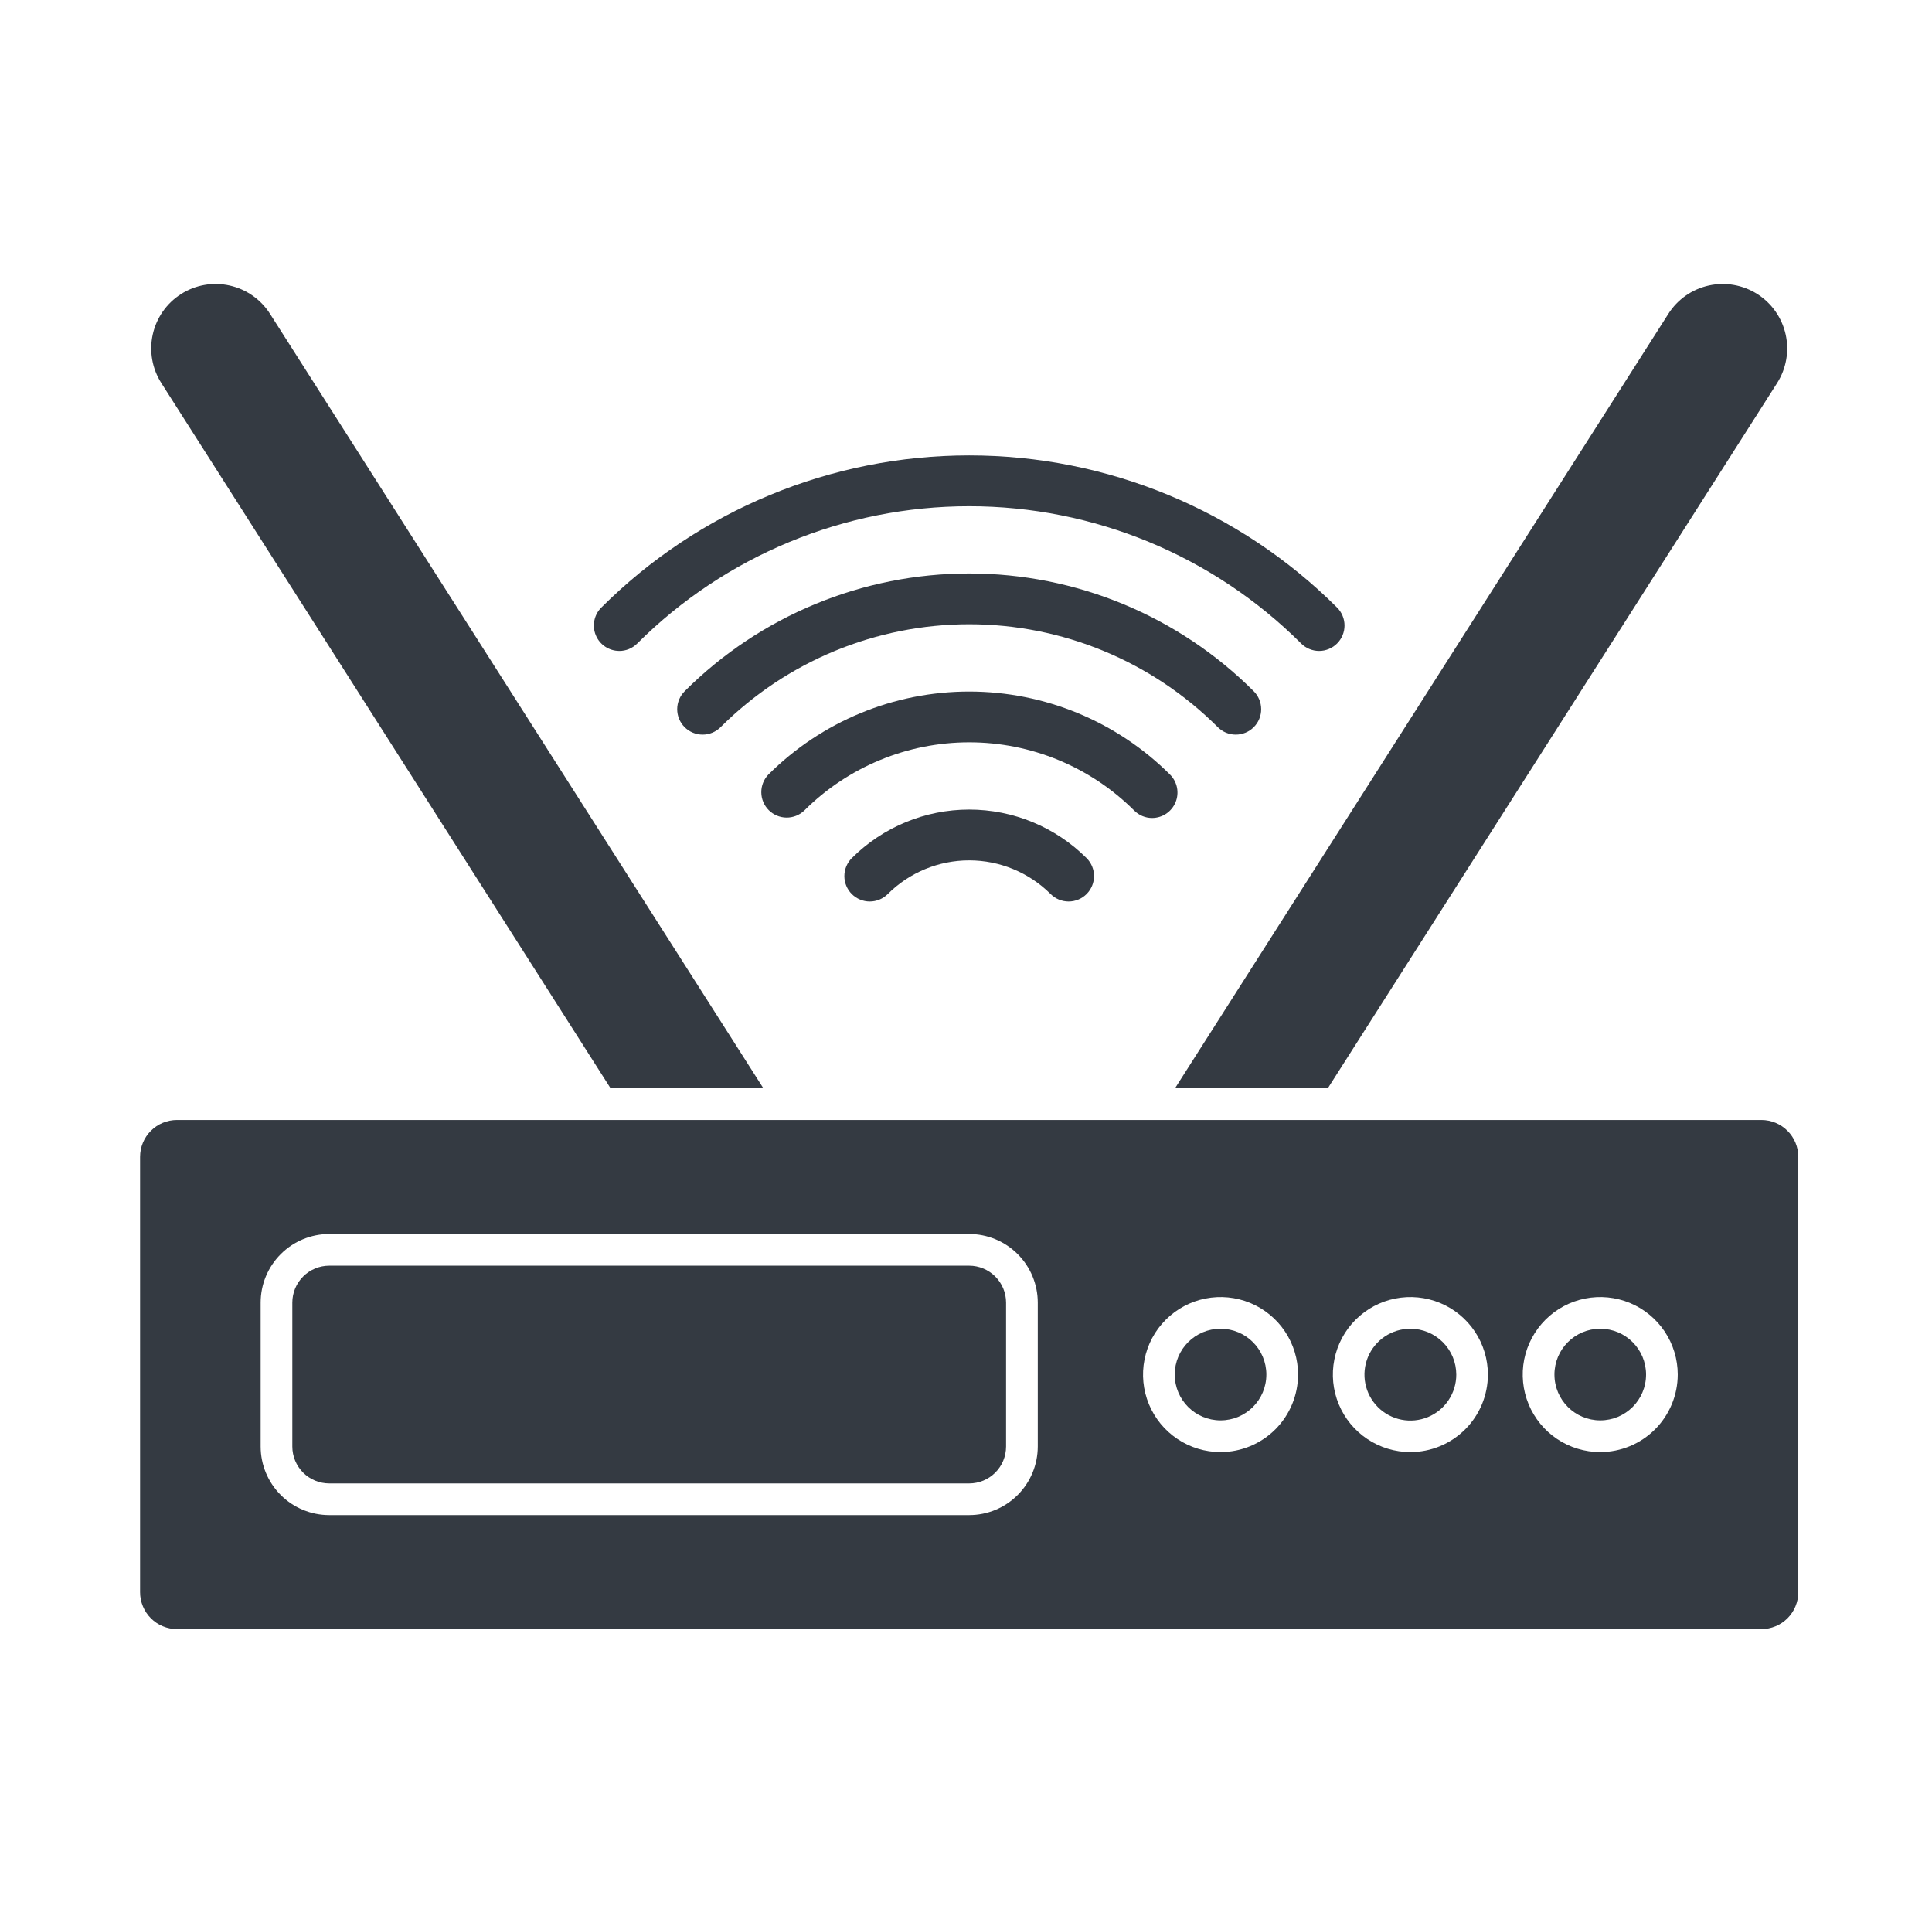 <svg width="101" height="100" viewBox="0 0 101 100" fill="none" xmlns="http://www.w3.org/2000/svg">
<path d="M92.082 58.541H9.252C8.74 58.541 8.25 58.744 7.888 59.106C7.527 59.467 7.323 59.958 7.323 60.469V83.226C7.324 83.737 7.527 84.227 7.889 84.589C8.25 84.95 8.74 85.153 9.252 85.154H92.082C92.593 85.153 93.083 84.95 93.445 84.589C93.806 84.227 94.01 83.737 94.011 83.226V60.469C94.01 59.958 93.807 59.467 93.445 59.106C93.084 58.744 92.593 58.541 92.082 58.541ZM54.252 75.61C54.25 76.56 53.872 77.471 53.2 78.143C52.528 78.815 51.617 79.193 50.667 79.194H17.21C16.259 79.193 15.349 78.815 14.677 78.143C14.005 77.471 13.627 76.56 13.626 75.61V68.085C13.627 67.135 14.005 66.224 14.677 65.552C15.348 64.879 16.259 64.501 17.21 64.5H50.667C51.617 64.501 52.529 64.879 53.201 65.551C53.873 66.223 54.251 67.135 54.252 68.085V75.61ZM63.807 75.9C63.005 75.9 62.222 75.662 61.556 75.217C60.889 74.772 60.37 74.139 60.063 73.399C59.757 72.658 59.676 71.844 59.833 71.058C59.989 70.271 60.375 69.549 60.942 68.983C61.508 68.416 62.23 68.03 63.016 67.874C63.802 67.718 64.617 67.798 65.357 68.104C66.098 68.411 66.731 68.93 67.176 69.597C67.621 70.263 67.859 71.046 67.859 71.848C67.857 72.922 67.43 73.952 66.671 74.712C65.911 75.471 64.881 75.899 63.807 75.9ZM73.731 75.9C72.929 75.9 72.146 75.662 71.48 75.217C70.813 74.772 70.294 74.139 69.987 73.399C69.68 72.658 69.6 71.844 69.757 71.058C69.913 70.271 70.299 69.549 70.866 68.983C71.432 68.416 72.154 68.03 72.94 67.874C73.726 67.718 74.541 67.798 75.281 68.104C76.022 68.411 76.655 68.93 77.1 69.597C77.545 70.263 77.783 71.046 77.783 71.848C77.782 72.922 77.355 73.953 76.595 74.712C75.835 75.472 74.805 75.899 73.731 75.9ZM83.657 75.9C82.855 75.9 82.072 75.663 81.405 75.218C80.739 74.772 80.219 74.14 79.912 73.399C79.606 72.659 79.525 71.844 79.681 71.058C79.838 70.272 80.224 69.55 80.79 68.983C81.357 68.416 82.079 68.03 82.865 67.874C83.651 67.718 84.466 67.798 85.206 68.104C85.947 68.411 86.579 68.93 87.025 69.597C87.47 70.263 87.708 71.046 87.708 71.848C87.706 72.922 87.279 73.952 86.52 74.711C85.76 75.471 84.731 75.898 83.657 75.9Z" fill="#343A42"/>
<path d="M50.667 66.157H17.21C16.699 66.158 16.209 66.361 15.847 66.723C15.486 67.084 15.283 67.574 15.282 68.085V75.61C15.282 76.121 15.486 76.611 15.847 76.973C16.209 77.334 16.699 77.537 17.21 77.538H50.667C51.178 77.537 51.668 77.334 52.029 76.973C52.391 76.611 52.594 76.121 52.595 75.61V68.085C52.594 67.574 52.391 67.084 52.029 66.723C51.668 66.361 51.178 66.158 50.667 66.157Z" fill="#343A42"/>
<path d="M63.807 74.242C65.129 74.242 66.202 73.17 66.202 71.847C66.202 70.524 65.129 69.452 63.807 69.452C62.484 69.452 61.412 70.524 61.412 71.847C61.412 73.17 62.484 74.242 63.807 74.242Z" fill="#343A42"/>
<path d="M73.731 69.452C73.256 69.452 72.792 69.593 72.397 69.856C72.003 70.12 71.695 70.495 71.513 70.933C71.332 71.372 71.284 71.855 71.377 72.32C71.469 72.786 71.698 73.213 72.034 73.549C72.369 73.885 72.797 74.113 73.263 74.206C73.728 74.299 74.211 74.251 74.649 74.069C75.088 73.888 75.463 73.58 75.726 73.185C75.99 72.791 76.131 72.327 76.131 71.852C76.131 71.215 75.878 70.605 75.428 70.155C74.978 69.705 74.367 69.452 73.731 69.452Z" fill="#343A42"/>
<path d="M83.657 74.242C84.979 74.242 86.052 73.17 86.052 71.847C86.052 70.524 84.979 69.452 83.657 69.452C82.334 69.452 81.262 70.524 81.262 71.847C81.262 73.17 82.334 74.242 83.657 74.242Z" fill="#343A42"/>
<path d="M31.92 56.884H39.908L14.114 16.4C13.634 15.647 12.874 15.115 12.002 14.922C11.13 14.728 10.217 14.889 9.463 15.37C8.71 15.85 8.178 16.609 7.985 17.481C7.792 18.353 7.953 19.267 8.433 20.02L31.92 56.884Z" fill="#343A42"/>
<path d="M69.414 56.884L92.901 20.024C93.381 19.27 93.543 18.357 93.35 17.484C93.157 16.612 92.625 15.852 91.872 15.371C91.118 14.89 90.205 14.729 89.332 14.922C88.46 15.115 87.699 15.646 87.219 16.4L61.426 56.884H69.414Z" fill="#343A42"/>
<path d="M32.374 34.024C32.548 34.025 32.721 33.99 32.882 33.924C33.043 33.857 33.19 33.759 33.313 33.635C37.919 29.039 44.16 26.459 50.667 26.459C57.173 26.459 63.414 29.039 68.021 33.635C68.144 33.758 68.29 33.856 68.452 33.923C68.613 33.989 68.786 34.024 68.96 34.024C69.135 34.024 69.307 33.989 69.468 33.922C69.629 33.856 69.776 33.758 69.899 33.634C70.022 33.511 70.12 33.365 70.187 33.203C70.254 33.042 70.288 32.87 70.288 32.695C70.288 32.521 70.254 32.348 70.187 32.187C70.12 32.026 70.022 31.879 69.899 31.756C64.794 26.663 57.878 23.802 50.667 23.802C43.456 23.802 36.539 26.663 31.435 31.756C31.249 31.942 31.122 32.178 31.071 32.436C31.02 32.694 31.046 32.961 31.147 33.203C31.247 33.446 31.418 33.653 31.636 33.799C31.854 33.945 32.111 34.023 32.374 34.023V34.024Z" fill="#343A42"/>
<path d="M63.656 38C63.779 38.125 63.925 38.225 64.087 38.293C64.248 38.361 64.422 38.397 64.597 38.397C64.773 38.398 64.946 38.364 65.109 38.297C65.271 38.231 65.418 38.132 65.542 38.008C65.666 37.884 65.764 37.737 65.831 37.575C65.898 37.413 65.932 37.239 65.931 37.063C65.93 36.888 65.895 36.715 65.827 36.553C65.758 36.391 65.659 36.245 65.534 36.122C61.588 32.185 56.241 29.974 50.667 29.974C45.093 29.974 39.746 32.185 35.8 36.122C35.675 36.245 35.575 36.391 35.507 36.553C35.439 36.715 35.403 36.888 35.402 37.063C35.402 37.239 35.435 37.413 35.502 37.575C35.569 37.737 35.667 37.884 35.791 38.008C35.915 38.132 36.063 38.231 36.225 38.297C36.387 38.364 36.561 38.398 36.736 38.397C36.912 38.397 37.085 38.361 37.247 38.293C37.408 38.225 37.555 38.125 37.678 38C41.126 34.561 45.797 32.629 50.667 32.629C55.537 32.629 60.208 34.561 63.656 38Z" fill="#343A42"/>
<path d="M60.23 42.755C60.492 42.754 60.749 42.676 60.967 42.53C61.185 42.383 61.354 42.176 61.455 41.933C61.555 41.691 61.581 41.424 61.53 41.167C61.478 40.909 61.352 40.673 61.167 40.487C58.379 37.707 54.603 36.146 50.667 36.146C46.73 36.146 42.954 37.707 40.167 40.487C39.927 40.738 39.795 41.073 39.799 41.42C39.803 41.767 39.942 42.099 40.188 42.345C40.434 42.59 40.765 42.73 41.112 42.734C41.46 42.738 41.795 42.606 42.046 42.366C44.335 40.082 47.436 38.8 50.669 38.8C53.903 38.8 57.004 40.082 59.293 42.366C59.416 42.489 59.562 42.587 59.722 42.654C59.883 42.721 60.056 42.755 60.23 42.755Z" fill="#343A42"/>
<path d="M44.53 44.853C44.281 45.102 44.141 45.44 44.141 45.792C44.141 46.145 44.281 46.482 44.53 46.731C44.779 46.98 45.117 47.12 45.469 47.12C45.822 47.12 46.16 46.98 46.409 46.731C47.539 45.603 49.07 44.97 50.667 44.97C52.263 44.97 53.795 45.603 54.925 46.731C55.174 46.98 55.511 47.12 55.864 47.12C56.216 47.12 56.554 46.98 56.803 46.731C57.052 46.482 57.192 46.145 57.193 45.792C57.193 45.44 57.053 45.102 56.804 44.853C55.175 43.228 52.968 42.315 50.667 42.315C48.366 42.315 46.159 43.228 44.53 44.853Z" fill="#343A42"/>
</svg>
